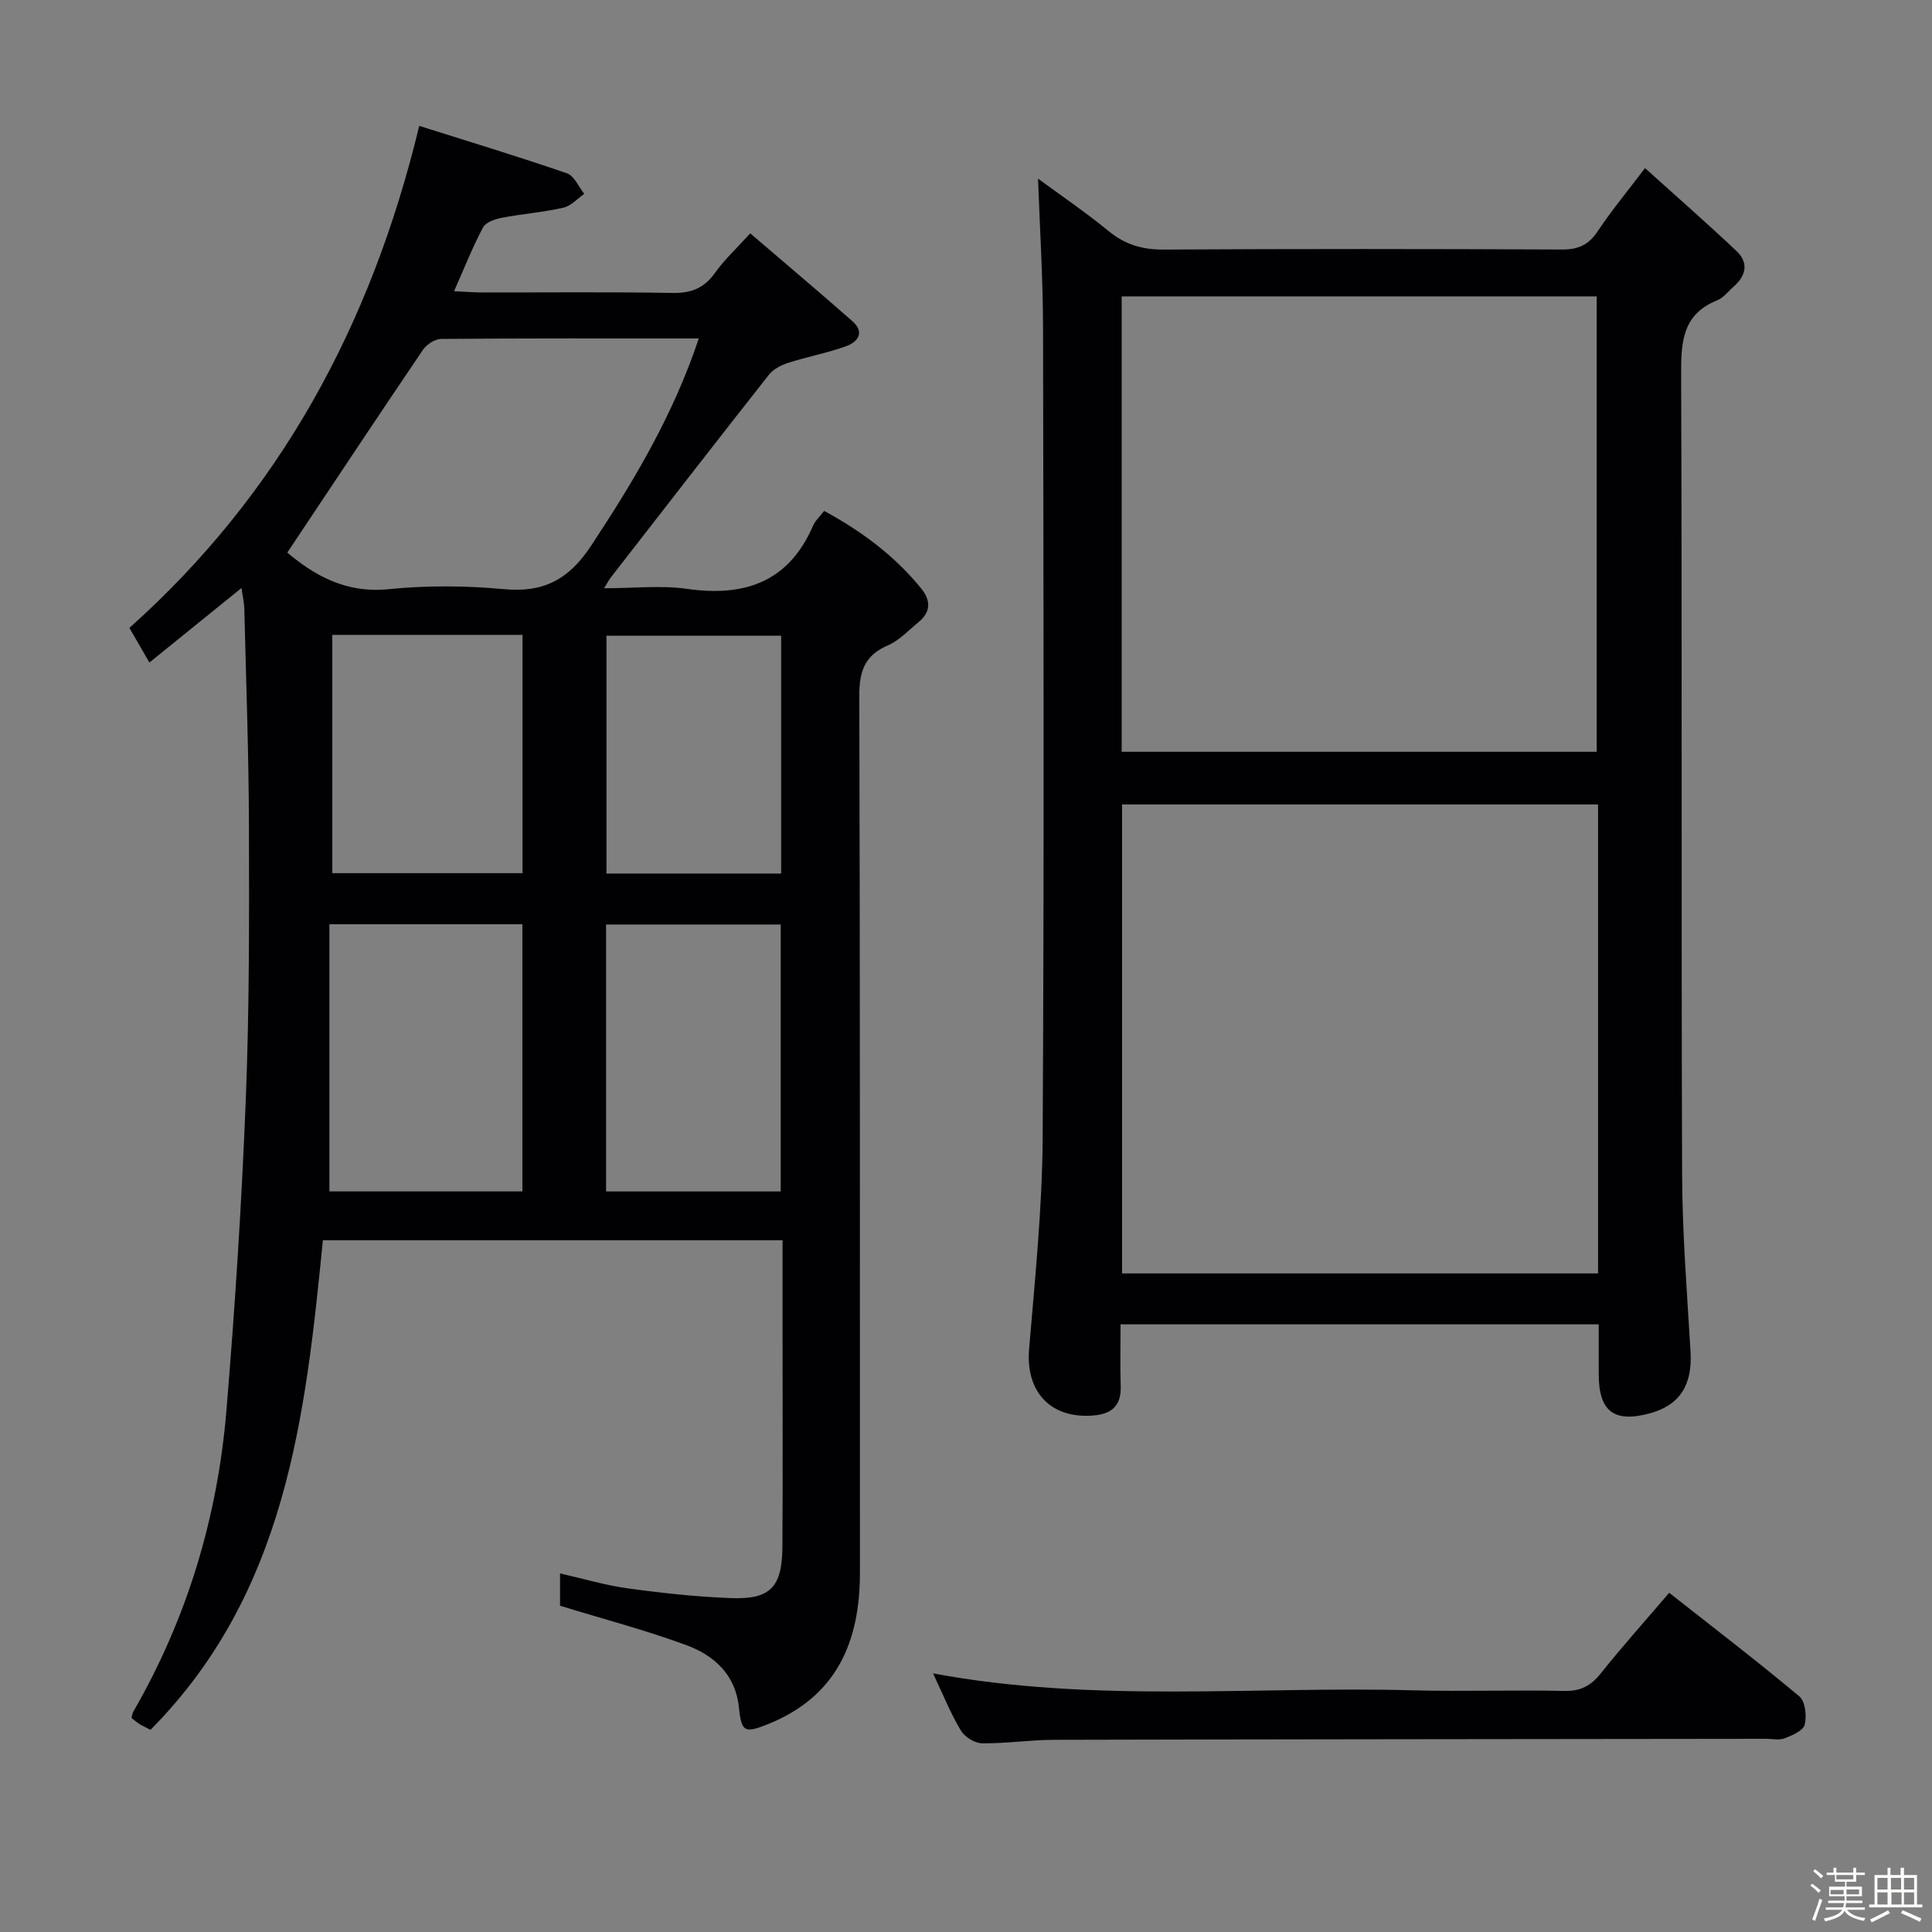 <svg enable-background="new 0 0 400 400" viewBox="0 0 400 400" xmlns="http://www.w3.org/2000/svg"><rect x="0" y="0" width="400" height="400" fill="#808080" stroke="none"/><path d="m374.8 390.4.4-.4c.7.5 1.3 1 1.8 1.4l-.5.5c-.5-.6-1.1-1.1-1.7-1.5zm1 7.3-.6-.3c.5-1.4 1.1-2.8 1.5-4.3.2.1.4.2.6.3-.5 1.3-1 2.8-1.5 4.3zm-.4-10.3.4-.4c.4.3 1 .8 1.7 1.4l-.5.5c-.4-.5-1-1-1.6-1.5zm2.5.3h1.7v-1h.6v1h3.5v-1h.6v1h1.8v.5h-1.8v1.4h-2v1h3.2v2h-3.2v.9h3.3v.5h-3.4c0 .3-.1.6-.1.9h4v.5h-3.7c.7.9 1.9 1.5 3.8 1.7-.1.2-.2.4-.3.6-2.1-.4-3.5-1.1-4-2.1-.4 1-1.8 1.7-4 2.2-.1-.2-.2-.4-.3-.6 2.1-.4 3.4-1 3.8-1.8h-3.4v-.5h3.6c.1-.3.1-.6.2-.9h-3.3v-.5h3.4c0-.3 0-.6 0-.9h-3.2v-2h3.3v-1h-2.1v-1.4h-1.7v-.5zm1.1 3.5v1h2.7c0-.3 0-.4 0-.4 0-.1 0-.2 0-.2 0-.1 0-.2 0-.3h-2.7zm1.2-3v.9h3.5v-.9zm4.7 3h-2.6v.6.4h2.6z" fill="#fcfbfa"/><path d="m393.6 386.7h.6v1.5h2.7v6.1h1.1v.6h-11v-.6h1.1v-6.1h2.7v-1.5h.6v1.5h2.1v-1.5zm-2.7 8.8.4.6c-1.2.6-2.5 1.3-3.8 1.9-.1-.2-.2-.4-.3-.6 1.2-.6 2.5-1.2 3.7-1.9zm-2.2-6.7v2.4h2.1v-2.4zm0 3v2.5h2.1v-2.5zm2.8-3v2.4h2.1v-2.4zm.1 3v2.5h2.1v-2.5h-2.2zm5.9 6.1c-1.4-.7-2.7-1.3-3.9-1.8l.3-.6c1.5.6 2.7 1.2 3.9 1.7zm-1.2-9.1h-2.1v2.4h2.1zm-2.1 3v2.5h2.1v-2.5z" fill="#fcfbfa"/><g fill="#010104"><path d="m50 121.74c-6.56 5.31-12.69 10.27-19.07 15.43-1.54-2.65-2.69-4.65-4.14-7.17 30.9-27.61 49.98-62.36 60.01-103.94 10.31 3.26 20.51 6.35 30.58 9.82 1.51.52 2.41 2.8 3.59 4.26-1.44.99-2.75 2.51-4.33 2.86-4.19.95-8.52 1.28-12.74 2.09-1.41.27-3.32.92-3.89 1.98-2.16 4.07-3.86 8.38-6 13.22 2.2.1 3.96.25 5.72.26 13.17.02 26.33-.13 39.5.1 3.89.07 6.58-1 8.84-4.2 1.9-2.69 4.39-4.97 7.26-8.14 7.12 6.11 14.19 12.07 21.13 18.17 2.69 2.37 1.11 4.35-1.36 5.23-3.88 1.39-7.98 2.15-11.91 3.41-1.45.47-3.07 1.29-3.98 2.45-11.01 13.97-21.9 28.03-32.82 42.08-.3.38-.51.83-1.31 2.14 6.1 0 11.73-.64 17.17.13 11.95 1.69 21.03-1.41 26.09-13.09.45-1.03 1.37-1.85 2.29-3.05 7.73 4.19 14.59 9.27 20.11 16.08 2.02 2.5 1.98 4.87-.58 6.96-2.06 1.68-3.97 3.78-6.33 4.79-4.86 2.1-5.94 5.43-5.92 10.5.18 60.5.1 121 .13 181.49.01 14.38-4.85 25.67-19.07 31.38-4.75 1.9-5.47 1.65-5.97-3.37-.68-6.89-5.13-10.88-10.95-13.02-8.34-3.07-16.97-5.34-26.1-8.14 0-1.27 0-3.67 0-6.69 4.87 1.1 9.42 2.47 14.07 3.1 7.06.97 14.18 1.74 21.3 2.01 8.21.31 10.62-2.27 10.67-10.7.09-14.33.03-28.67.03-43 0-6.66 0-13.31 0-20.39-31.79 0-63.32 0-95.17 0-3.62 36.6-7.62 73.06-35.69 101.36-.9-.47-1.6-.78-2.25-1.18-.56-.35-1.06-.79-1.69-1.27.13-.47.18-.95.39-1.33 11.15-19.32 17.43-40.24 19.27-62.35 1.79-21.52 3.17-43.1 4.02-64.67.74-18.79.69-37.63.64-56.44-.04-14.98-.6-29.96-.96-44.93-.04-1.23-.34-2.49-.58-4.23zm94.68-51.67c-18.35 0-35.83-.05-53.32.1-1.3.01-3.04 1.14-3.8 2.27-9.4 13.87-18.66 27.84-28.08 41.97 5.32 4.45 11.86 8.49 20.91 7.58 7.92-.8 16.03-.75 23.96-.01 8.24.77 13.44-2.04 18.01-8.96 8.82-13.35 16.96-26.93 22.32-42.95zm-36.52 176.6c0-18.62 0-36.98 0-55.31-13.36 0-26.28 0-39.96 0v55.31zm53.48.01c0-18.59 0-36.94 0-55.27-12.25 0-24.14 0-36.16 0v55.27zm-92.84-115.24v49.34h39.38c0-16.57 0-32.93 0-49.34-13.3 0-26.21 0-39.38 0zm92.93 49.42c0-16.71 0-32.93 0-49.24-12.28 0-24.28 0-36.17 0v49.24z"/><path d="m331 274.19c-33.26 0-65.72 0-99 0 0 4.33-.11 8.58.03 12.82.14 4.03-1.89 5.74-5.64 6.05-8.86.75-14.06-4.91-13.33-13.69 1.21-14.55 2.72-29.14 2.81-43.72.32-55.98.18-111.96.08-167.94-.02-10.09-.66-20.18-1.03-30.72 4.7 3.46 9.83 6.93 14.59 10.84 3.42 2.81 6.98 3.87 11.4 3.84 27.49-.16 54.98-.14 82.47-.01 3.38.02 5.54-.96 7.41-3.79 2.74-4.13 5.93-7.97 9.79-13.07 6.53 5.89 12.84 11.41 18.93 17.16 2.54 2.4 2.05 5.07-.54 7.34-1.13.99-2.12 2.34-3.43 2.87-7.24 2.91-7.51 8.64-7.48 15.38.21 55.15.01 110.29.2 165.44.04 12.29 1.02 24.58 1.75 36.86.41 6.85-2.19 11.07-8.44 12.77-7.4 2.01-10.57-.41-10.57-8.08 0-3.31 0-6.6 0-10.35zm-.14-107.63c-33.2 0-65.89 0-98.55 0v97.09h98.55c0-32.47 0-64.58 0-97.09zm-98.63-10.91h98.35c0-31.7 0-63.05 0-94.29-32.99 0-65.56 0-98.35 0z"/><path d="m193.18 346.46c33.42 6.21 66.4 2.62 99.23 3.5 10.48.28 20.98-.1 31.47.13 3.38.07 5.5-1.07 7.55-3.64 4.45-5.58 9.22-10.9 14.16-16.68 9.09 7.16 18.18 14.12 26.95 21.45 1.23 1.03 1.55 4.04 1.11 5.84-.3 1.24-2.56 2.23-4.14 2.83-1.16.45-2.63.1-3.96.11-49.12.06-98.23.09-147.35.21-4.97.01-9.94.79-14.91.72-1.51-.02-3.59-1.34-4.38-2.68-2.11-3.53-3.66-7.4-5.73-11.79z"/></g></svg>